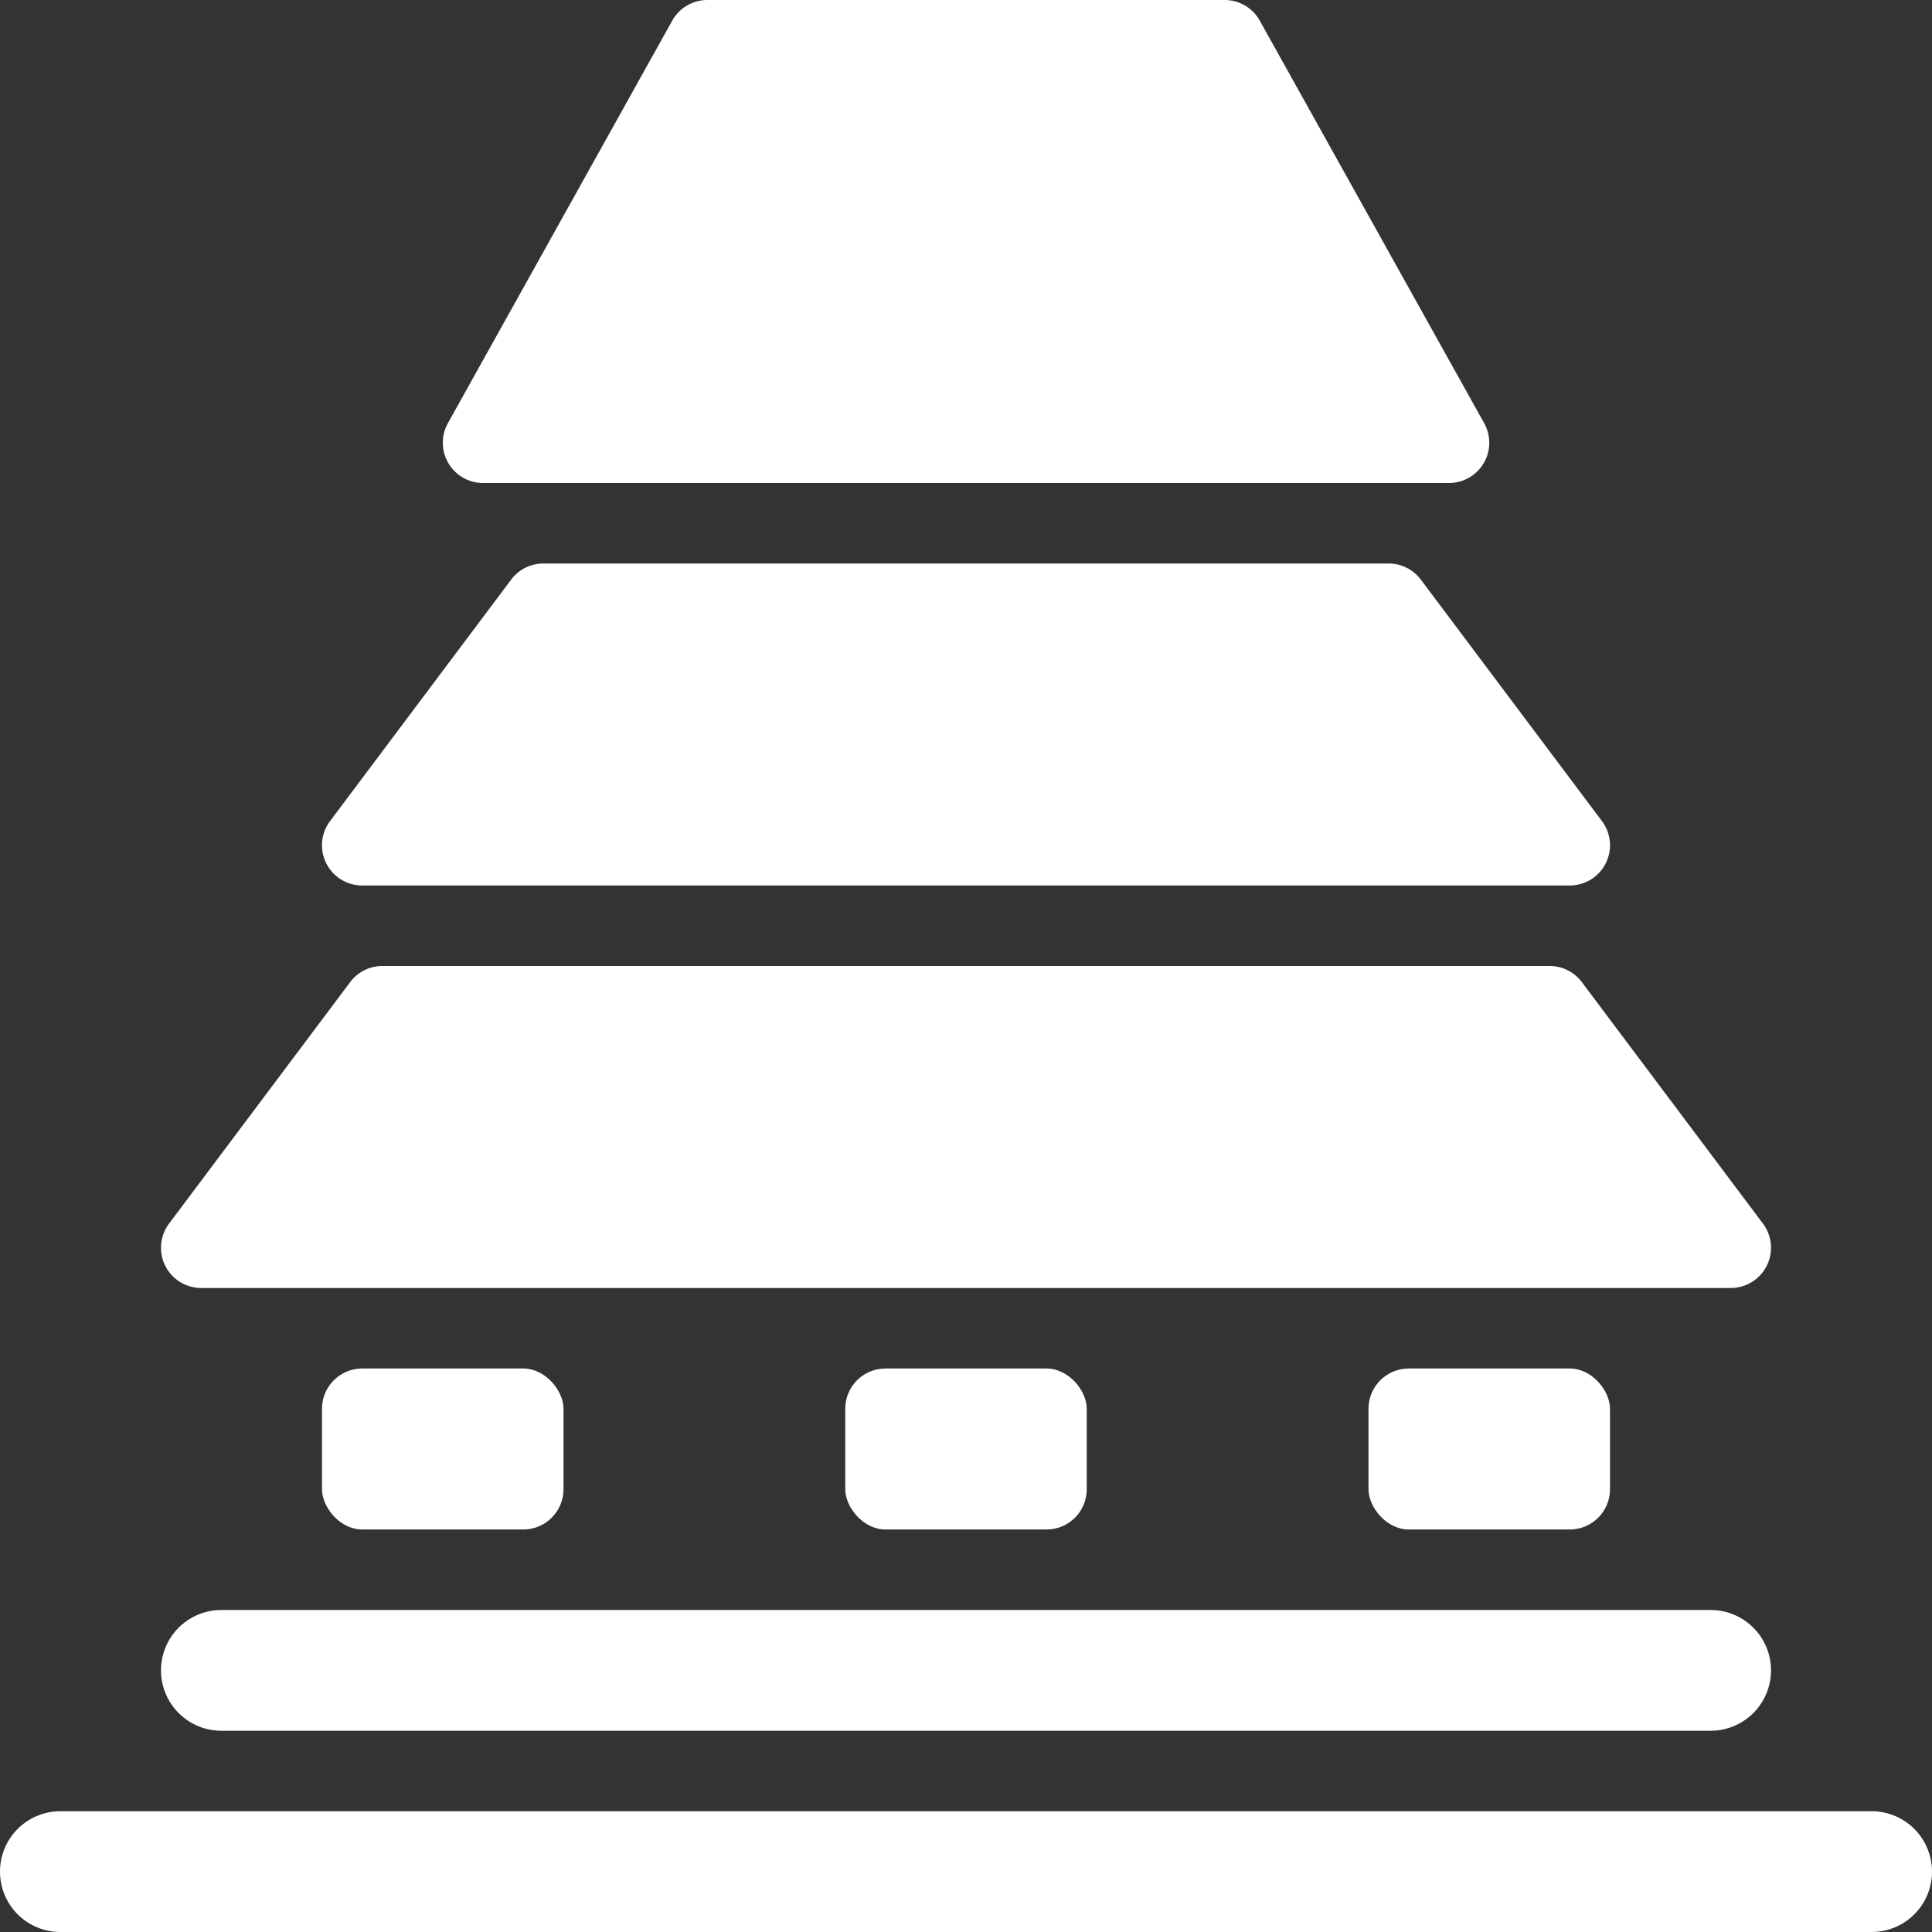 <?xml version="1.0" encoding="UTF-8"?>
<svg xmlns="http://www.w3.org/2000/svg" viewBox="0 0 48 48"><rect x="0" y="0" width="48" height="48" fill="#333333" stroke="none"/><g fill="#009edb" data-name="Layer 2"><path d="M46.5 45h-45a1.5 1.5 0 0 0 0 3h45a1.5 1.5 0 0 0 0-3M5.5 43h37a1.5 1.5 0 0 0 0-3h-37a1.5 1.5 0 0 0 0 3M5 32h38a1 1 0 0 0 .8-1.6l-4.5-6a1 1 0 0 0-.8-.4h-29a1 1 0 0 0-.8.4l-4.5 6A1 1 0 0 0 5 32M9 22h30a1 1 0 0 0 .8-1.6l-4.5-6a1 1 0 0 0-.8-.4h-21a1 1 0 0 0-.8.4l-4.5 6A1 1 0 0 0 9 22M12.002 12H36a1 1 0 0 0 .864-1.504l-5.575-10A1 1 0 0 0 30.426 0H17.574a1 1 0 0 0-.863.496l-5.573 10A1 1 0 0 0 12.002 12" style="fill: #ffffff;"/><rect width="6" height="4" x="34" y="34" rx="1" style="fill: #ffffff;"/><rect width="6" height="4" x="8" y="34" rx="1" style="fill: #ffffff;"/><rect width="6" height="4" x="21" y="34" rx="1" style="fill: #ffffff;"/></g></svg>

